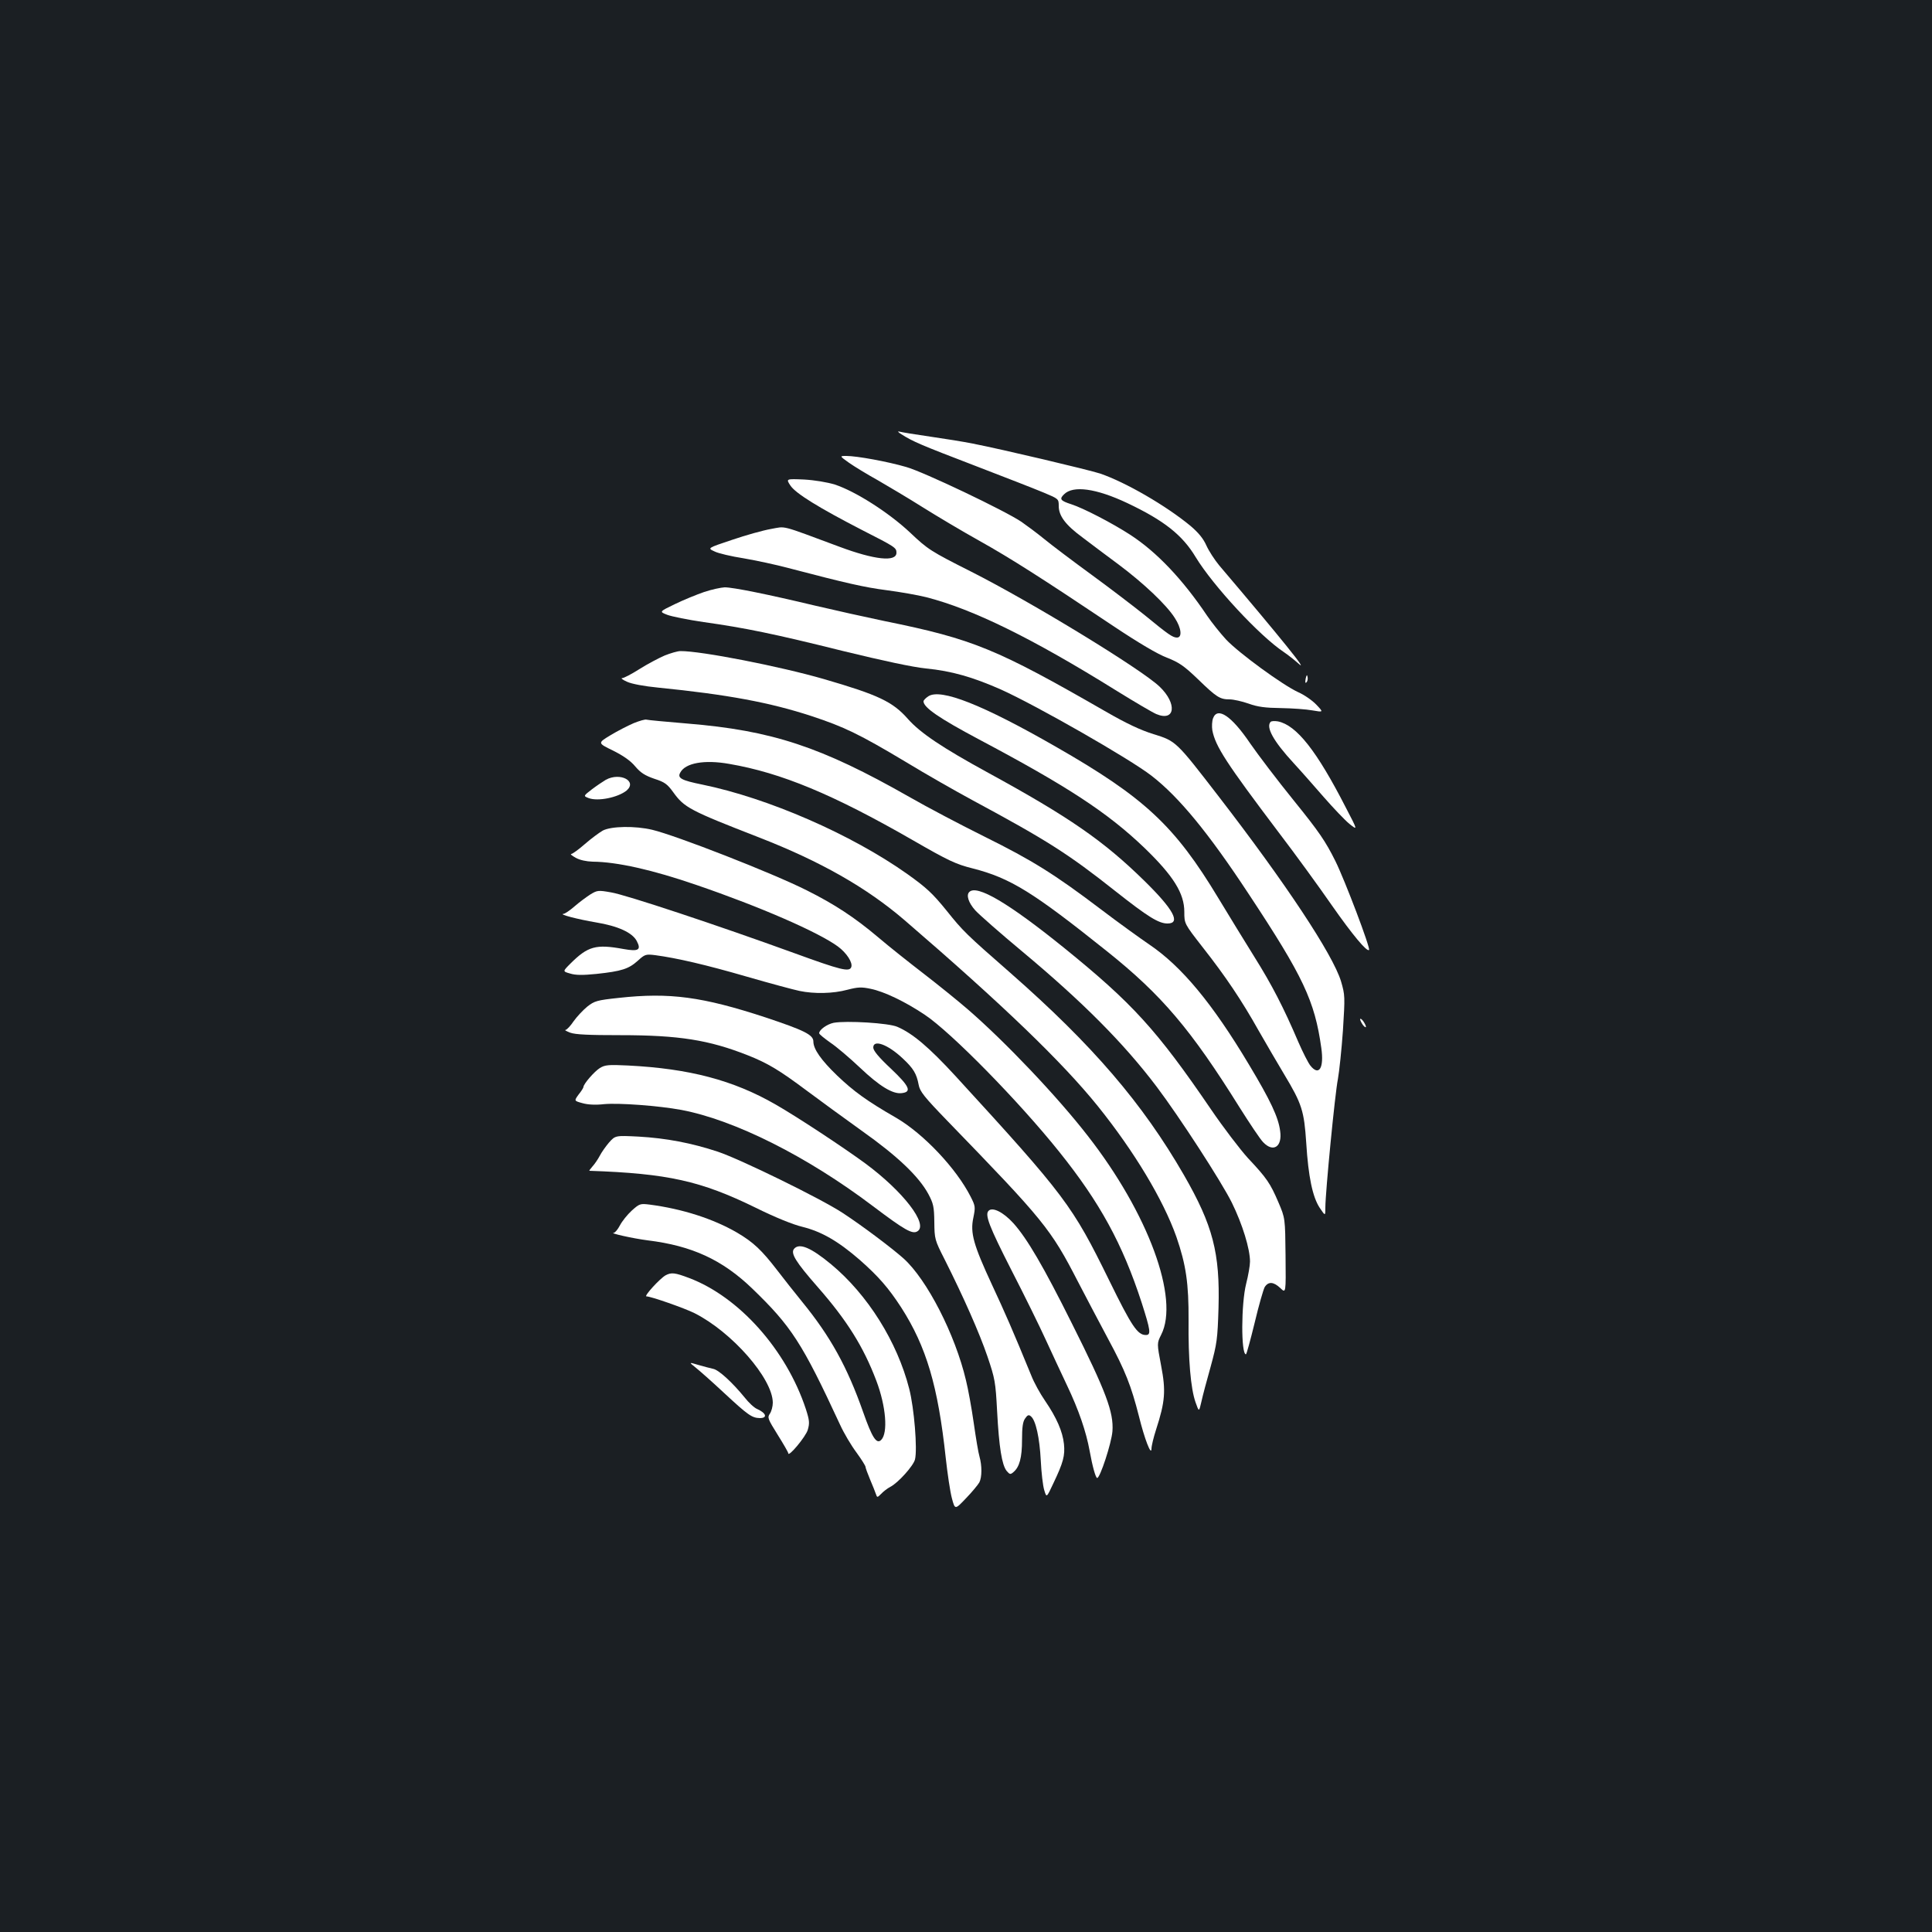 <?xml version="1.0" standalone="no"?>
<!DOCTYPE svg PUBLIC "-//W3C//DTD SVG 20010904//EN"
 "http://www.w3.org/TR/2001/REC-SVG-20010904/DTD/svg10.dtd">
<svg version="1.0" xmlns="http://www.w3.org/2000/svg"
 width="1000pt" height="1000pt" viewBox="0 0 1000 1000"
 preserveAspectRatio="xMidYMid meet">
<rect width="100%" height="100%" fill="#1b1f23"/>
<g transform="translate(0,1000) scale(0.1,-0.1)"
fill="#ffffff" stroke="none">
<path d="M4666 7752 c60 -38 100 -55 379 -162 154 -59 315 -122 358 -140 76
-32 77 -32 77 -69 0 -51 35 -98 122 -162 40 -31 125 -94 188 -141 131 -98 249
-210 291 -277 34 -52 39 -101 11 -101 -22 0 -44 15 -167 116 -55 44 -179 139
-275 209 -96 70 -206 153 -245 185 -38 31 -92 71 -118 89 -84 57 -507 259
-597 284 -96 28 -255 57 -309 57 -36 0 -36 0 13 -35 27 -19 94 -60 150 -91 55
-32 160 -94 231 -139 72 -45 204 -124 294 -174 164 -92 321 -192 696 -443 129
-86 227 -144 275 -162 63 -25 88 -42 160 -111 97 -94 114 -105 165 -105 19 0
64 -10 98 -22 47 -17 87 -22 167 -23 58 -1 131 -6 163 -12 58 -10 58 -10 20
30 -21 22 -63 51 -93 64 -81 37 -308 203 -374 273 -31 34 -75 89 -98 123 -127
189 -261 330 -398 419 -94 61 -243 138 -305 158 -56 18 -63 27 -38 51 47 48
167 31 328 -45 190 -90 285 -165 354 -280 90 -148 331 -408 456 -491 22 -15
55 -41 74 -58 63 -58 -86 127 -408 506 -24 29 -54 75 -67 104 -16 36 -41 66
-82 101 -127 105 -336 226 -468 271 -58 19 -505 125 -659 155 -44 9 -143 25
-220 36 -77 11 -149 23 -160 26 -11 3 -7 -3 11 -14z"/>
<path d="M4091 7487 c27 -41 147 -115 374 -232 169 -86 175 -90 175 -116 0
-49 -113 -37 -295 31 -315 117 -274 106 -355 92 -40 -7 -130 -32 -200 -56
-129 -43 -129 -43 -92 -60 19 -10 88 -26 152 -36 64 -11 167 -33 230 -50 302
-79 394 -100 510 -115 69 -9 160 -25 204 -36 242 -62 548 -212 988 -486 92
-57 184 -111 203 -119 98 -41 109 54 17 142 -94 90 -664 438 -975 595 -212
107 -224 115 -317 203 -110 103 -282 213 -389 248 -39 12 -105 23 -159 26 -94
4 -94 4 -71 -31z"/>
<path d="M3645 6936 c-38 -13 -107 -41 -152 -63 -81 -39 -81 -39 -40 -55 23
-9 108 -26 190 -38 213 -30 361 -60 722 -150 205 -50 359 -83 428 -90 133 -13
243 -45 388 -109 184 -83 664 -357 779 -446 141 -109 294 -294 505 -615 280
-424 340 -550 374 -794 15 -105 -12 -148 -57 -91 -11 14 -39 69 -62 122 -76
178 -137 296 -226 438 -48 77 -132 214 -187 305 -227 377 -383 522 -842 785
-380 218 -596 303 -660 261 -14 -9 -25 -21 -25 -26 0 -32 82 -88 285 -196 460
-244 667 -379 859 -563 150 -145 206 -235 206 -331 0 -61 0 -61 95 -183 118
-150 202 -275 290 -432 38 -66 97 -168 132 -226 92 -153 103 -189 114 -354 11
-177 33 -281 70 -337 29 -43 29 -43 29 2 0 77 50 592 65 665 7 39 19 152 26
251 11 177 11 183 -10 255 -42 138 -286 507 -635 959 -219 284 -219 284 -335
320 -68 21 -140 55 -246 116 -567 326 -687 376 -1145 469 -96 20 -258 56 -360
80 -247 59 -425 95 -469 95 -20 -1 -67 -11 -106 -24z"/>
<path d="M3440 6607 c-30 -13 -89 -44 -130 -70 -41 -26 -81 -47 -90 -47 -8 0
3 -9 26 -19 24 -11 88 -23 160 -30 360 -36 579 -77 793 -147 170 -56 249 -94
488 -237 105 -64 260 -152 345 -198 390 -210 498 -279 743 -473 166 -131 222
-166 268 -166 71 0 30 74 -120 221 -211 207 -389 330 -808 559 -238 130 -351
206 -415 278 -79 90 -153 125 -435 207 -228 66 -637 146 -743 145 -15 0 -52
-11 -82 -23z"/>
<path d="M6758 6487 c-3 -19 -2 -25 4 -19 6 6 8 18 6 28 -3 14 -5 12 -10 -9z"/>
<path d="M6279 6283 c-6 -15 -7 -44 -4 -63 16 -83 71 -168 346 -532 81 -106
204 -275 274 -376 105 -150 180 -240 191 -229 9 8 -125 361 -174 460 -52 104
-84 151 -215 313 -85 105 -186 238 -226 296 -96 142 -169 191 -192 131z"/>
<path d="M3280 6257 c-30 -13 -85 -41 -121 -63 -66 -40 -66 -40 14 -79 54 -27
91 -53 115 -82 28 -33 50 -47 99 -64 53 -17 67 -27 98 -70 57 -79 85 -94 445
-234 318 -124 555 -259 751 -427 511 -440 817 -735 1001 -963 189 -235 339
-485 407 -677 50 -145 64 -241 63 -433 -2 -201 11 -352 36 -423 18 -51 18 -51
30 1 6 29 28 111 48 182 33 121 36 143 41 305 8 285 -29 427 -179 688 -214
371 -472 672 -898 1046 -231 202 -246 217 -330 322 -73 90 -104 119 -205 191
-290 205 -719 392 -1060 462 -109 22 -130 34 -114 62 26 50 125 68 254 45 268
-46 536 -157 950 -395 184 -106 222 -124 310 -146 195 -50 311 -122 695 -429
283 -226 434 -404 686 -808 53 -84 107 -165 122 -180 52 -55 100 -24 88 58 -9
71 -50 158 -161 343 -190 318 -349 509 -516 622 -47 32 -161 114 -253 184
-239 181 -353 252 -601 375 -121 60 -296 152 -390 206 -455 259 -709 343
-1148 379 -109 9 -204 18 -210 20 -7 3 -37 -6 -67 -18z"/>
<path d="M6577 6264 c-26 -27 13 -99 119 -214 38 -41 108 -121 156 -176 49
-56 108 -118 132 -138 44 -35 44 -35 -17 82 -152 297 -256 428 -352 448 -17 3
-33 2 -38 -2z"/>
<path d="M3136 5964 c-15 -9 -48 -31 -73 -50 -44 -34 -44 -34 -16 -45 48 -18
151 3 196 39 57 49 -33 96 -107 56z"/>
<path d="M3120 5701 c-19 -11 -61 -42 -93 -70 -32 -28 -64 -51 -70 -51 -7 -1
4 -9 23 -20 22 -12 55 -19 88 -20 125 -1 309 -42 538 -121 330 -113 630 -244
731 -318 45 -33 78 -84 69 -107 -10 -26 -54 -15 -293 72 -396 144 -875 303
-950 315 -67 12 -72 11 -108 -11 -20 -13 -57 -40 -82 -62 -24 -21 -50 -38 -56
-38 -29 -2 77 -29 166 -44 116 -19 190 -53 213 -97 24 -46 9 -55 -69 -41 -142
26 -184 15 -275 -76 -40 -40 -40 -40 -1 -51 29 -9 65 -9 136 -2 131 14 167 26
214 68 37 34 42 35 91 29 112 -15 263 -50 473 -111 121 -35 244 -68 273 -74
77 -16 174 -14 248 6 54 14 73 15 120 5 70 -14 180 -67 280 -134 137 -91 487
-448 696 -709 211 -263 328 -477 427 -781 46 -144 50 -168 22 -168 -43 0 -73
44 -190 283 -191 389 -226 436 -795 1057 -137 149 -222 221 -301 255 -44 20
-264 33 -330 21 -34 -7 -75 -36 -75 -54 0 -5 26 -26 57 -48 32 -21 101 -80
154 -130 101 -96 170 -138 216 -132 54 6 41 35 -56 127 -63 59 -91 93 -91 109
0 43 74 17 151 -55 57 -53 73 -80 84 -138 6 -34 28 -62 148 -186 500 -516 535
-558 677 -834 40 -77 110 -210 156 -296 88 -163 119 -242 159 -399 29 -118 64
-208 65 -169 0 15 11 60 24 100 47 145 51 200 26 330 -22 116 -22 116 0 160
96 187 -67 629 -379 1029 -158 204 -428 488 -621 655 -52 45 -156 129 -230
186 -74 57 -180 141 -235 188 -122 103 -226 171 -370 243 -179 90 -677 284
-799 313 -88 21 -212 19 -256 -4z"/>
<path d="M5017 5383 c-17 -16 -4 -56 31 -95 20 -22 129 -118 242 -212 314
-262 527 -476 697 -701 117 -155 335 -491 389 -600 55 -112 94 -239 94 -305 0
-20 -9 -72 -20 -115 -26 -103 -27 -365 -1 -365 3 0 23 73 45 163 21 89 45 172
52 185 19 30 46 28 81 -5 29 -28 29 -28 27 167 -2 195 -2 195 -37 277 -42 98
-60 125 -157 228 -41 45 -128 159 -192 253 -281 412 -406 549 -763 838 -285
230 -449 327 -488 287z"/>
<path d="M3203 4835 c-113 -12 -126 -16 -163 -45 -22 -18 -54 -52 -71 -76 -16
-24 -35 -44 -42 -45 -7 0 4 -6 24 -14 27 -10 98 -13 260 -13 304 0 459 -25
659 -104 104 -41 165 -78 304 -182 67 -50 196 -144 288 -210 182 -129 293
-234 343 -326 26 -49 30 -65 31 -145 1 -88 2 -93 53 -193 98 -195 180 -380
222 -503 39 -115 42 -132 50 -283 10 -189 25 -278 49 -309 16 -19 20 -20 35
-7 32 26 45 76 45 167 0 65 4 95 16 111 12 18 19 21 30 11 25 -20 45 -111 51
-228 3 -63 11 -132 18 -154 12 -40 12 -40 47 35 52 109 61 144 55 204 -7 65
-38 136 -98 224 -25 36 -57 94 -71 130 -98 239 -135 323 -203 469 -96 207
-114 269 -97 348 11 55 11 60 -14 109 -74 146 -243 325 -385 408 -153 88 -220
137 -306 219 -83 80 -123 137 -123 176 0 35 -47 58 -248 125 -326 107 -496
130 -759 101z"/>
<path d="M7040 4724 c0 -5 7 -19 15 -30 8 -10 15 -14 15 -8 0 5 -7 19 -15 30
-8 10 -15 14 -15 8z"/>
<path d="M3105 4472 c-29 -18 -85 -83 -85 -98 0 -4 -11 -22 -25 -39 -24 -33
-24 -33 20 -45 28 -8 68 -10 112 -5 76 7 281 -8 400 -30 275 -52 650 -240 990
-497 167 -126 206 -148 232 -131 57 36 -74 206 -270 351 -116 85 -354 242
-466 306 -218 125 -445 185 -763 201 -101 5 -119 3 -145 -13z"/>
<path d="M3152 4086 c-17 -20 -39 -51 -48 -69 -9 -17 -26 -42 -37 -54 -11 -13
-19 -23 -16 -23 405 -14 576 -52 860 -191 99 -49 192 -87 242 -99 100 -25 185
-74 298 -172 97 -86 147 -143 214 -246 130 -203 190 -406 230 -777 9 -82 23
-177 32 -210 16 -60 16 -60 73 0 32 33 62 70 69 82 14 27 14 87 1 133 -6 19
-19 98 -30 175 -11 77 -29 176 -40 220 -56 238 -202 522 -323 631 -63 56 -212
168 -314 235 -112 74 -531 279 -648 318 -136 45 -268 70 -410 78 -120 6 -120
6 -153 -31z"/>
<path d="M3270 3734 c-23 -21 -50 -55 -61 -76 -11 -21 -25 -38 -32 -39 -27 -1
98 -29 175 -39 230 -28 387 -101 541 -249 203 -196 258 -280 455 -705 20 -44
58 -108 85 -144 26 -36 47 -69 47 -75 0 -5 11 -35 24 -66 13 -31 27 -65 30
-75 6 -18 7 -18 27 2 11 12 32 28 47 36 40 20 120 109 128 142 13 52 -4 265
-30 366 -62 243 -215 487 -404 644 -105 87 -165 112 -192 80 -19 -23 9 -68
121 -196 152 -173 238 -310 305 -487 50 -132 61 -270 25 -306 -24 -24 -47 12
-93 143 -83 236 -170 393 -317 573 -37 45 -94 118 -128 162 -80 104 -123 145
-208 195 -124 72 -284 123 -452 145 -49 6 -53 5 -93 -31z"/>
<path d="M5117 3733 c-21 -20 4 -83 117 -305 69 -134 149 -297 179 -363 30
-66 80 -172 110 -236 61 -128 99 -240 117 -339 14 -78 31 -140 39 -140 15 0
74 180 79 242 7 98 -33 205 -210 558 -147 295 -232 440 -303 519 -52 57 -108
85 -128 64z"/>
<path d="M3445 3399 c-30 -17 -114 -109 -99 -109 23 0 197 -61 249 -87 194
-98 404 -338 405 -463 0 -20 -7 -45 -15 -57 -14 -20 -11 -27 40 -109 30 -48
55 -91 55 -96 0 -23 90 85 101 121 10 35 9 49 -10 108 -101 306 -345 580 -604
678 -74 28 -92 30 -122 14z"/>
<path d="M3600 2922 c19 -15 86 -74 148 -132 125 -116 144 -129 185 -130 41 0
33 26 -14 47 -15 6 -44 33 -65 60 -62 76 -134 143 -163 148 -14 3 -48 12 -76
20 -50 15 -50 15 -15 -13z"/>
</g>
</svg>
